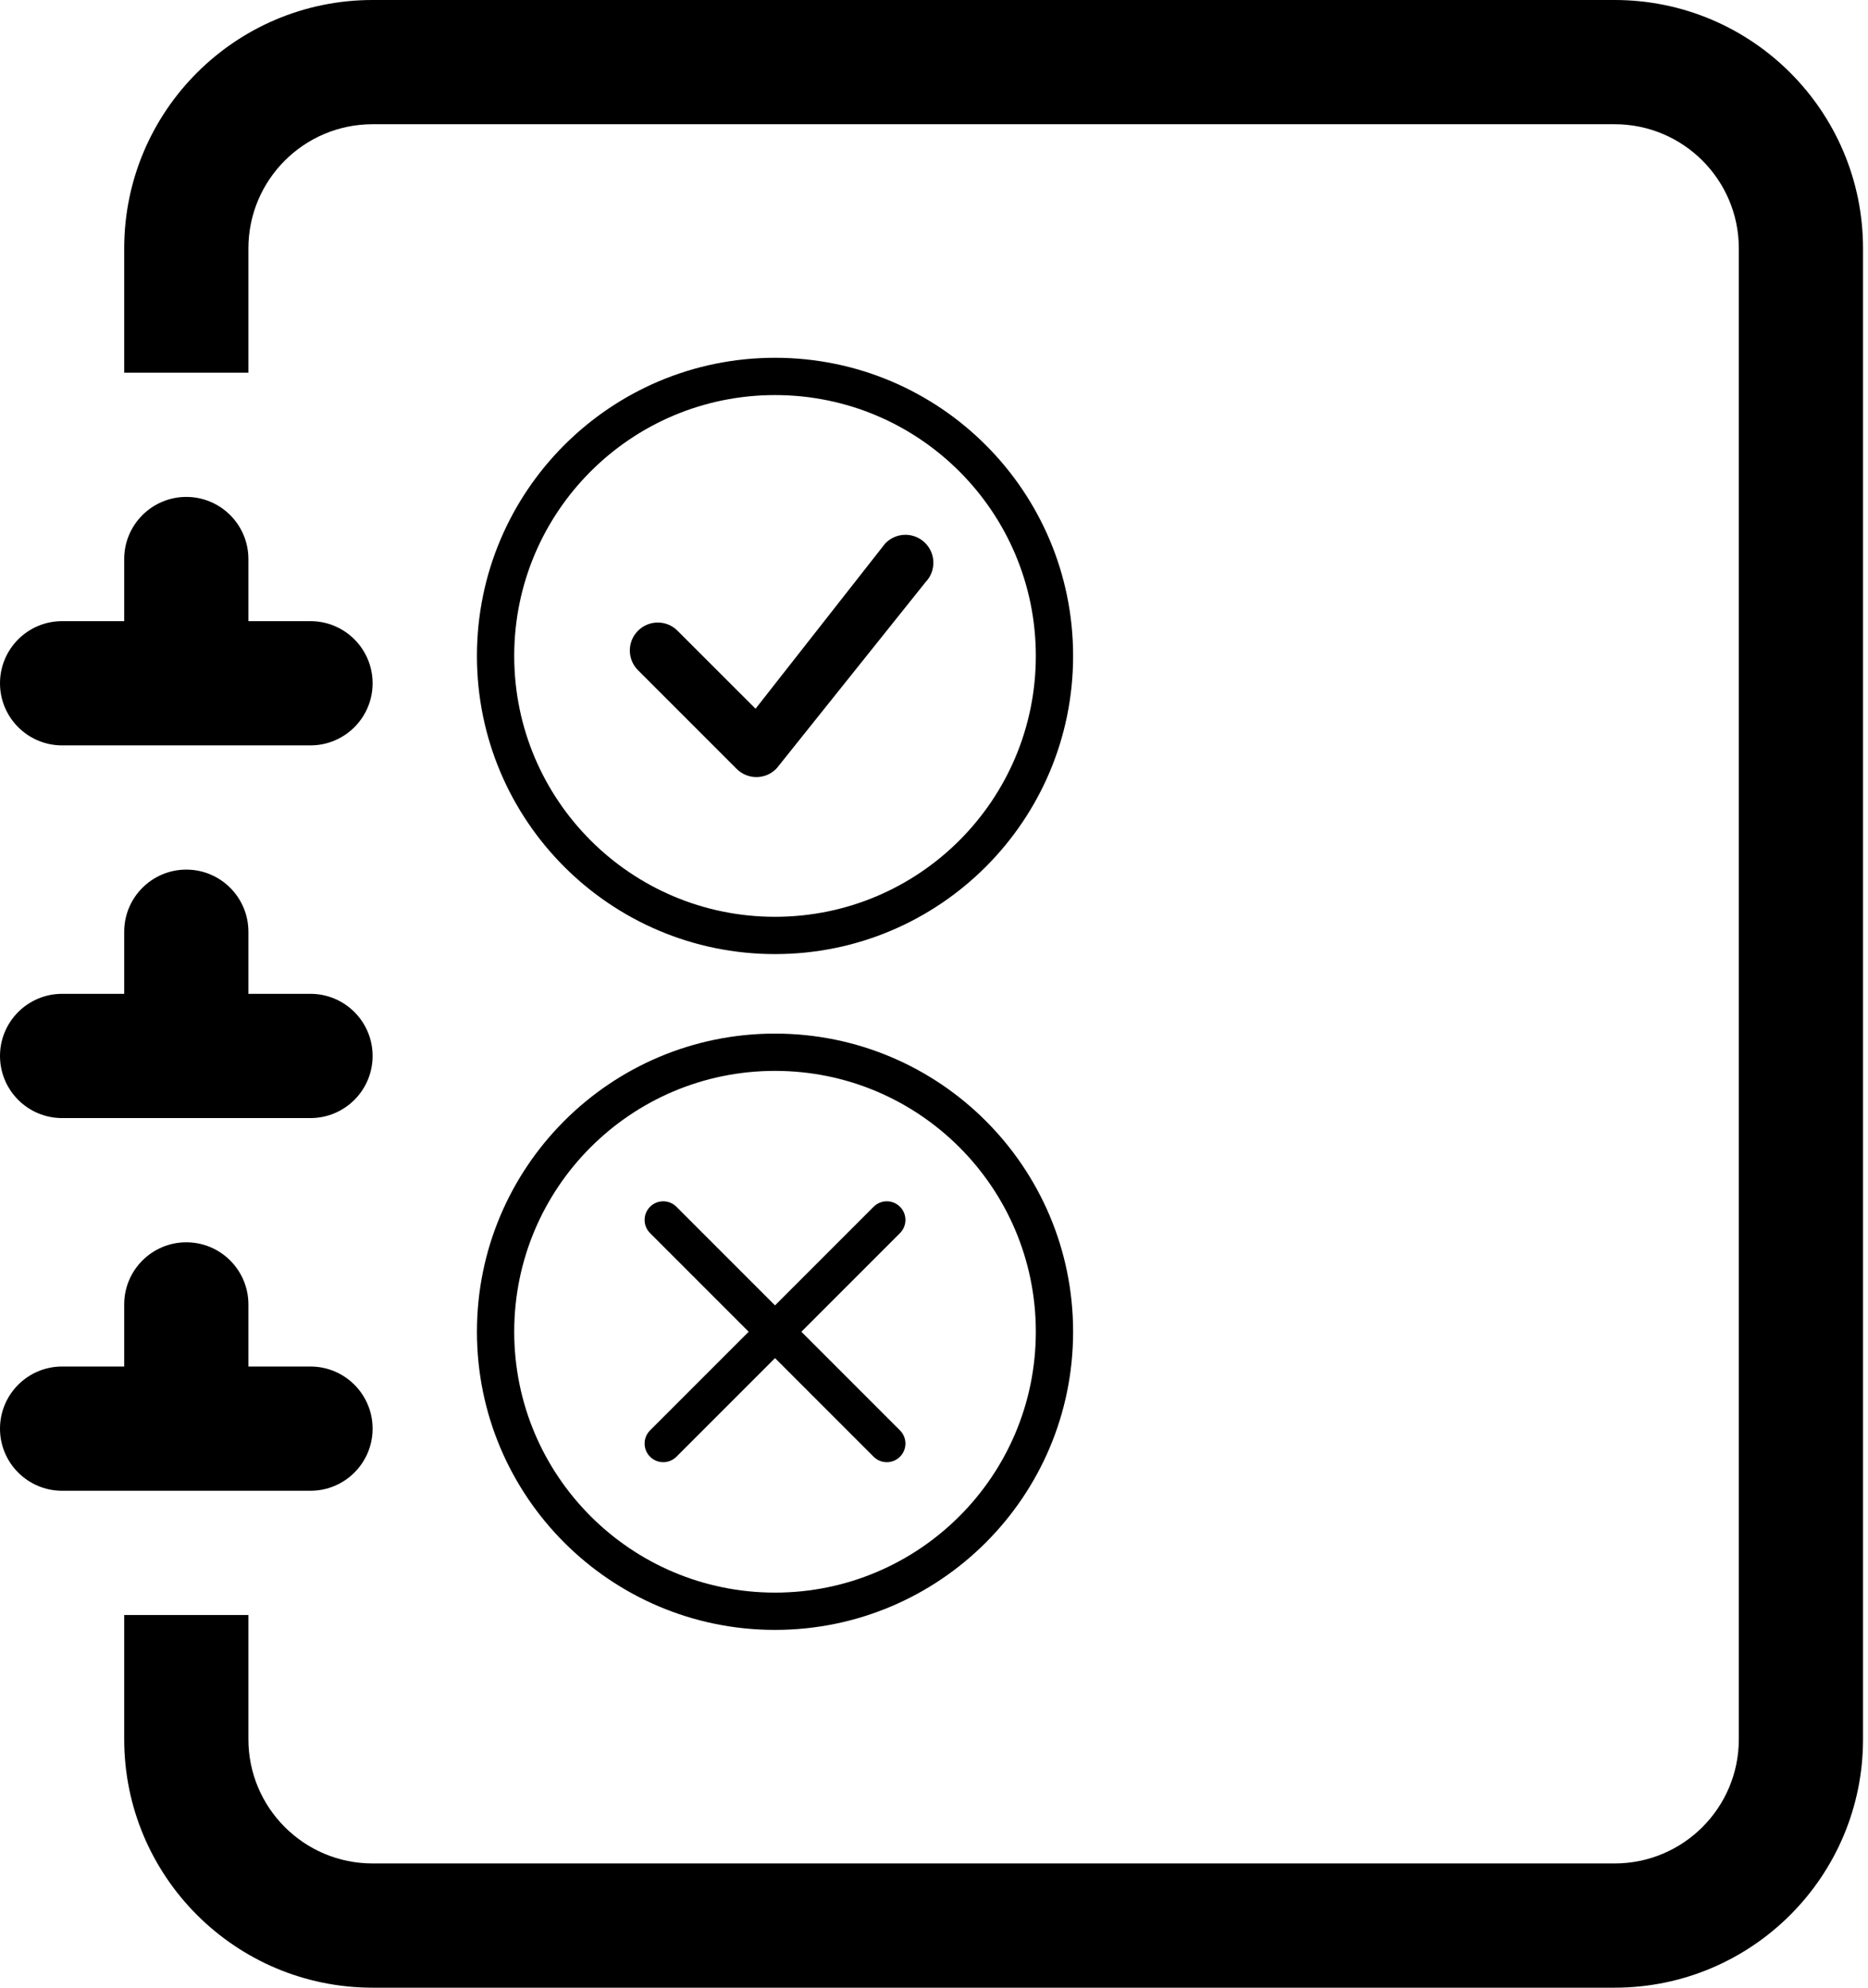 <svg width="47" height="50" viewBox="0 0 47 50" fill="none" xmlns="http://www.w3.org/2000/svg">
<path d="M9.375 0H40.625C44.077 0 46.875 2.798 46.875 6.25V43.75C46.875 47.202 44.077 50 40.625 50H9.375C5.923 50 3.125 47.202 3.125 43.75V40.625H6.25V43.75C6.25 45.476 7.649 46.875 9.375 46.875H40.625C42.351 46.875 43.75 45.476 43.75 43.75V6.25C43.75 4.524 42.351 3.125 40.625 3.125H9.375C7.649 3.125 6.25 4.524 6.25 6.25V9.375H3.125V6.25C3.125 2.798 5.923 0 9.375 0Z" fill="black"/>
<path d="M3.125 15.625V14.062C3.125 13.2 3.825 12.5 4.688 12.5C5.55 12.5 6.25 13.2 6.25 14.062V15.625H7.812C8.675 15.625 9.375 16.325 9.375 17.188C9.375 18.05 8.675 18.75 7.812 18.75H1.562C0.7 18.75 0 18.05 0 17.188C0 16.325 0.7 15.625 1.562 15.625H3.125Z" fill="black"/>
<path d="M3.125 25V23.438C3.125 22.575 3.825 21.875 4.688 21.875C5.55 21.875 6.25 22.575 6.25 23.438V25H7.812C8.675 25 9.375 25.7 9.375 26.562C9.375 27.425 8.675 28.125 7.812 28.125H1.562C0.7 28.125 0 27.425 0 26.562C0 25.7 0.7 25 1.562 25H3.125Z" fill="black"/>
<path d="M3.125 34.375V32.812C3.125 31.95 3.825 31.25 4.688 31.25C5.55 31.25 6.25 31.95 6.25 32.812V34.375H7.812C8.675 34.375 9.375 35.075 9.375 35.938C9.375 36.8 8.675 37.5 7.812 37.5H1.562C0.7 37.5 0 36.8 0 35.938C0 35.075 0.7 34.375 1.562 34.375H3.125Z" fill="black"/>
<path d="M19.5 40.062C15.876 40.062 12.938 37.124 12.938 33.5C12.938 29.876 15.876 26.938 19.5 26.938C23.124 26.938 26.062 29.876 26.062 33.5C26.062 37.124 23.124 40.062 19.5 40.062ZM19.5 41C23.642 41 27 37.642 27 33.5C27 29.358 23.642 26 19.5 26C15.358 26 12 29.358 12 33.5C12 37.642 15.358 41 19.5 41Z" fill="black"/>
<path d="M16.356 30.356C16.539 30.173 16.836 30.173 17.019 30.356L19.5 32.837L21.981 30.356C22.164 30.173 22.461 30.173 22.644 30.356C22.827 30.539 22.827 30.836 22.644 31.019L20.163 33.5L22.644 35.981C22.827 36.164 22.827 36.461 22.644 36.644C22.461 36.827 22.164 36.827 21.981 36.644L19.5 34.163L17.019 36.644C16.836 36.827 16.539 36.827 16.356 36.644C16.173 36.461 16.173 36.164 16.356 35.981L18.837 33.5L16.356 31.019C16.173 30.836 16.173 30.539 16.356 30.356Z" fill="black"/>
<path d="M19.5 23.062C15.876 23.062 12.938 20.124 12.938 16.5C12.938 12.876 15.876 9.938 19.5 9.938C23.124 9.938 26.062 12.876 26.062 16.5C26.062 20.124 23.124 23.062 19.5 23.062ZM19.5 24C23.642 24 27 20.642 27 16.5C27 12.358 23.642 9 19.5 9C15.358 9 12 12.358 12 16.5C12 20.642 15.358 24 19.5 24Z" fill="black"/>
<path d="M22.284 13.659C22.277 13.666 22.271 13.673 22.265 13.68L19.01 17.828L17.047 15.866C16.773 15.591 16.328 15.591 16.053 15.866C15.778 16.14 15.778 16.585 16.053 16.86L18.534 19.341C18.809 19.616 19.254 19.616 19.528 19.341C19.535 19.335 19.54 19.328 19.546 19.322L23.288 14.643C23.553 14.368 23.55 13.93 23.278 13.659C23.004 13.384 22.559 13.384 22.284 13.659Z" fill="black"/>
</svg>
